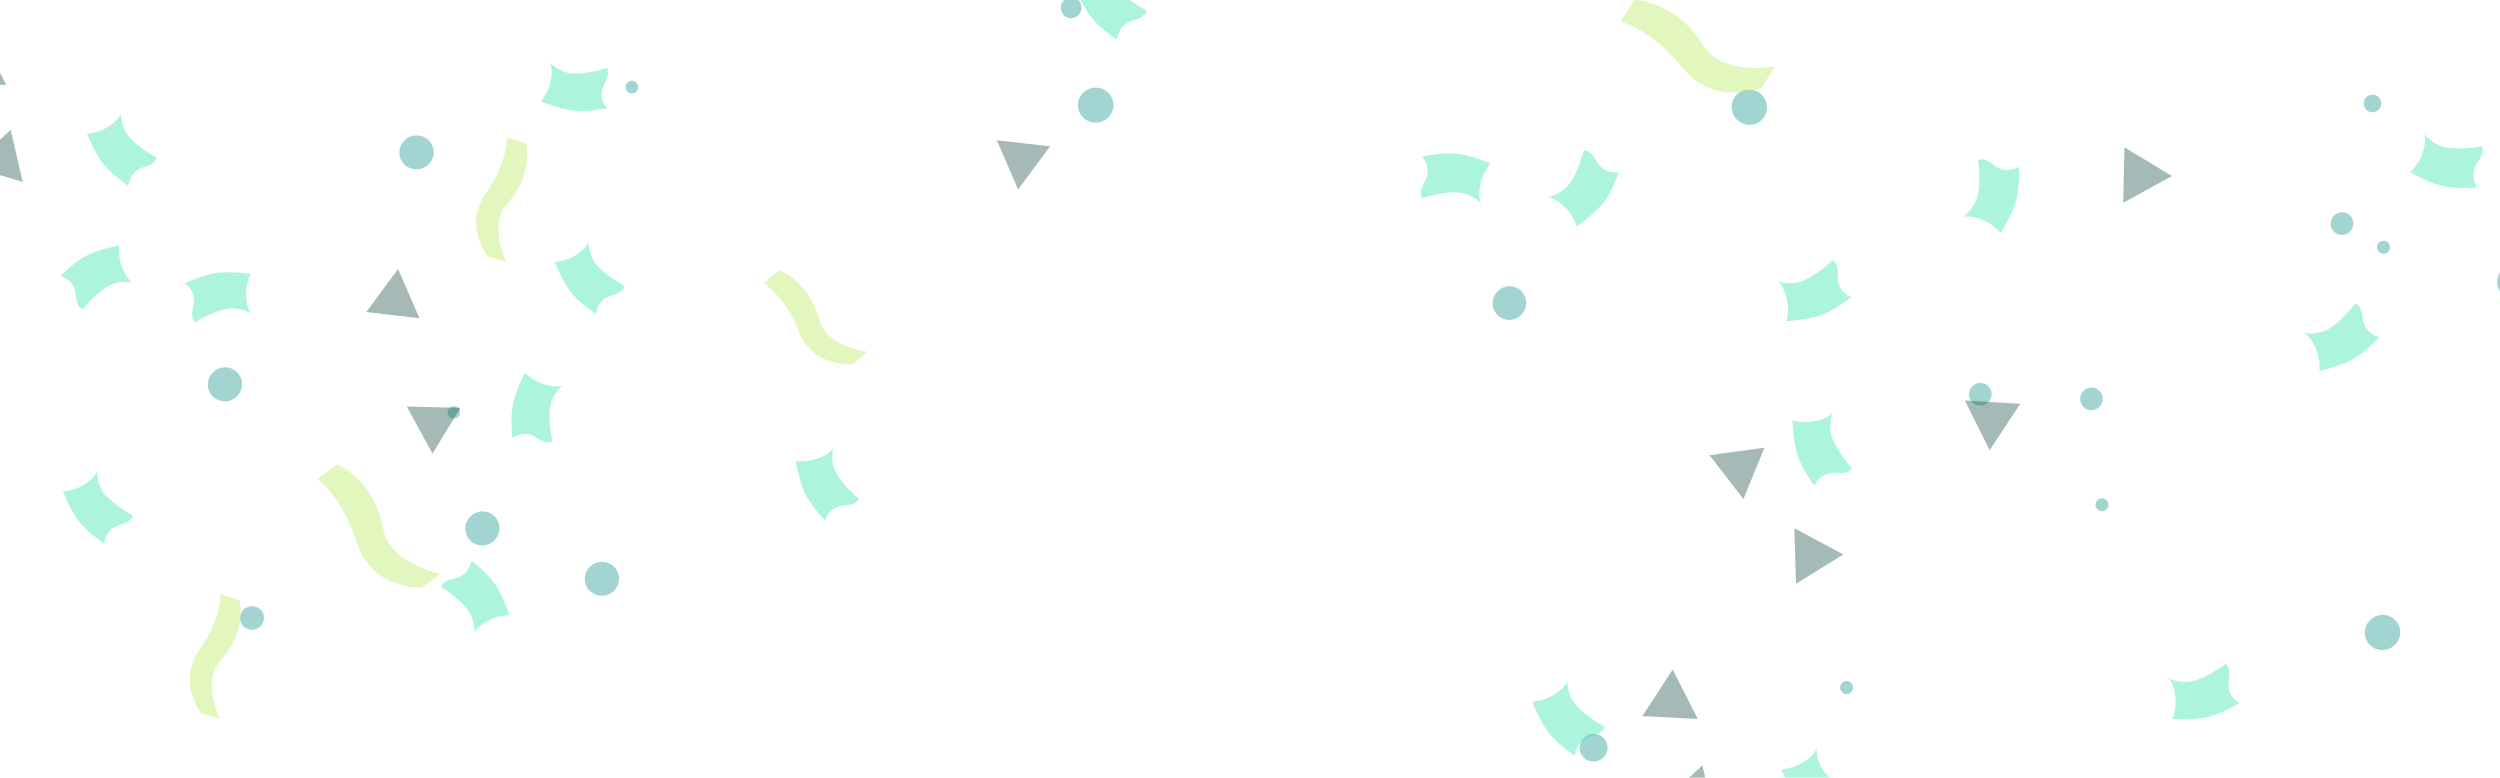 <svg width="720" height="224" viewBox="0 0 720 224" fill="none" xmlns="http://www.w3.org/2000/svg">
<g opacity="0.4">
<path d="M73.714 181.178C71.921 181.808 69.962 180.885 69.341 179.118C68.719 177.351 69.67 175.405 71.462 174.775C73.255 174.145 75.214 175.068 75.835 176.835C76.457 178.602 75.506 180.548 73.714 181.178Z" fill="#16968E"/>
</g>
<g opacity="0.4">
<path d="M121.235 48.604C118.598 49.31 115.891 47.773 115.194 45.173C114.497 42.573 116.073 39.888 118.71 39.181C121.347 38.474 124.054 40.012 124.751 42.612C125.448 45.212 123.872 47.897 121.235 48.604Z" fill="#16968E"/>
</g>
<g opacity="0.4">
<path d="M141.852 156.094C139.668 157.733 136.583 157.315 134.967 155.162C133.351 153.009 133.812 149.931 135.996 148.292C138.18 146.653 141.265 147.07 142.881 149.223C144.497 151.376 144.036 154.455 141.852 156.094Z" fill="#16968E"/>
</g>
<g opacity="0.4">
<path d="M67.42 114.793C65.122 116.269 62.076 115.628 60.621 113.363C59.166 111.098 59.85 108.061 62.147 106.585C64.445 105.11 67.491 105.75 68.946 108.015C70.401 110.28 69.717 113.317 67.42 114.793Z" fill="#16968E"/>
</g>
<g opacity="0.4">
<path d="M315.972 35.308C313.156 35.541 310.682 33.476 310.452 30.699C310.222 27.922 312.323 25.478 315.139 25.245C317.956 25.011 320.43 27.077 320.66 29.854C320.89 32.631 318.789 35.075 315.972 35.308Z" fill="#16968E"/>
</g>
<g opacity="0.4">
<path d="M131.672 120.284C130.826 120.827 129.704 120.591 129.168 119.757C128.632 118.923 128.884 117.804 129.73 117.261C130.576 116.717 131.698 116.953 132.234 117.787C132.77 118.622 132.518 119.74 131.672 120.284Z" fill="#16968E"/>
</g>
<g opacity="0.4">
<path d="M183.706 25.595C183.417 26.558 182.411 27.108 181.462 26.823C180.512 26.538 179.976 25.524 180.265 24.561C180.555 23.598 181.56 23.047 182.51 23.333C183.46 23.618 183.996 24.632 183.706 25.595Z" fill="#16968E"/>
</g>
<g opacity="0.4">
<path d="M311.429 2.768C311.127 4.414 309.563 5.509 307.94 5.211C306.317 4.913 305.244 3.335 305.547 1.688C305.849 0.042 307.412 -1.053 309.035 -0.755C310.659 -0.457 311.731 1.121 311.429 2.768Z" fill="#16968E"/>
</g>
<g opacity="0.4">
<path d="M174 171.535C171.294 171.902 168.804 170.033 168.443 167.365C168.082 164.698 169.986 162.234 172.692 161.868C175.397 161.502 177.887 163.371 178.248 166.039C178.609 168.706 176.705 171.169 174 171.535Z" fill="#16968E"/>
</g>
<g opacity="0.4">
<path d="M124.565 130.644L120.863 123.865L117.16 117.086L124.882 117.269L132.604 117.452L128.584 124.048L124.565 130.644Z" fill="#1D5249"/>
</g>
<g opacity="0.4">
<path d="M120.797 91.639L113.123 90.764L105.449 89.888L110.044 83.68L114.639 77.472L117.718 84.556L120.797 91.639Z" fill="#1D5249"/>
</g>
<g opacity="0.4">
<path d="M-5.187 10.726L-1.685 17.611L1.817 24.495L-5.896 24.086L-13.609 23.677L-9.398 17.201L-5.187 10.726Z" fill="#1D5249"/>
</g>
<g opacity="0.4">
<path d="M293.221 54.56L290.146 47.474L287.072 40.389L294.745 41.269L302.419 42.149L297.82 48.355L293.221 54.56Z" fill="#1D5249"/>
</g>
<g opacity="0.4">
<path d="M6.551 52.433L-0.835 50.173L-8.221 47.912L-2.571 42.646L3.08 37.38L4.815 44.907L6.551 52.433Z" fill="#1D5249"/>
</g>
<g opacity="0.4">
<path d="M58.05 205.463L63.303 207.06C63.303 207.06 58.019 196.233 63.464 190.333C71.235 181.911 69.013 172.881 69.013 172.881L63.475 171.166C63.475 171.166 63.87 178.087 57.436 187.183C50.732 196.661 58.05 205.463 58.05 205.463Z" fill="#B6EA5C"/>
</g>
<g opacity="0.4">
<path d="M245.681 104.852L249.886 101.322C249.886 101.322 237.93 99.842 235.957 92.06C233.14 80.952 224.361 77.886 224.361 77.886L219.902 81.591C219.902 81.591 225.917 85.037 230.028 95.392C234.312 106.182 245.681 104.852 245.681 104.852Z" fill="#B6EA5C"/>
</g>
<g opacity="0.4">
<path d="M140.552 73.908L145.805 75.505C145.805 75.505 140.521 64.679 145.966 58.778C153.737 50.357 151.515 41.327 151.515 41.327L145.977 39.612C145.977 39.612 146.372 46.533 139.938 55.629C133.234 65.107 140.552 73.908 140.552 73.908Z" fill="#B6EA5C"/>
</g>
<g opacity="0.4">
<path d="M121.357 169.28L126.919 165.259C126.919 165.259 112.147 162.332 110.392 152.451C107.886 138.347 97.218 133.73 97.218 133.73L91.324 137.946C91.324 137.946 98.511 142.786 102.699 156.068C107.062 169.909 121.357 169.28 121.357 169.28Z" fill="#B6EA5C"/>
</g>
<g opacity="0.4">
<path d="M135.72 161.476C135.72 161.476 135.34 165.677 130.937 166.586C127.077 167.382 127.076 169.114 127.076 169.114C127.076 169.114 132.177 172.122 134.85 175.785C136.878 178.563 136.617 182.491 136.617 182.491C136.617 182.491 137.004 180.228 142.148 178.022C143.732 177.343 146.691 177.12 146.691 177.12C146.691 177.12 145.051 172.078 142.831 168.616C140.612 165.154 135.72 161.476 135.72 161.476Z" fill="#2FE4AB"/>
</g>
<g opacity="0.4">
<path d="M53.256 81.669C53.256 81.669 56.837 83.897 55.669 88.239C54.644 92.045 56.191 92.824 56.191 92.824C56.191 92.824 61.172 89.621 65.645 88.88C69.038 88.318 72.429 90.317 72.429 90.317C72.429 90.317 70.582 88.954 70.925 83.368C71.03 81.647 72.162 78.904 72.162 78.904C72.162 78.904 66.921 78.102 62.831 78.528C58.74 78.954 53.256 81.669 53.256 81.669Z" fill="#2FE4AB"/>
</g>
<g opacity="0.4">
<path d="M36.95 53.518C36.95 53.518 37.083 49.302 41.425 48.137C45.232 47.115 45.131 45.387 45.131 45.387C45.131 45.387 39.862 42.683 36.979 39.183C34.792 36.529 34.822 32.592 34.822 32.592C34.822 32.592 34.568 34.874 29.563 37.378C28.021 38.149 25.08 38.545 25.08 38.545C25.08 38.545 27.013 43.482 29.432 46.808C31.851 50.133 36.95 53.518 36.95 53.518Z" fill="#2FE4AB"/>
</g>
<g opacity="0.4">
<path d="M171.643 90.467C171.643 90.467 171.776 86.251 176.118 85.086C179.925 84.064 179.824 82.336 179.824 82.336C179.824 82.336 174.556 79.632 171.672 76.132C169.485 73.478 169.515 69.542 169.515 69.542C169.515 69.542 169.261 71.823 164.256 74.327C162.714 75.098 159.773 75.495 159.773 75.495C159.773 75.495 161.707 80.431 164.126 83.757C166.544 87.083 171.643 90.467 171.643 90.467Z" fill="#2FE4AB"/>
<path d="M30.032 156.554C30.032 156.554 30.165 152.338 34.507 151.173C38.314 150.151 38.213 148.423 38.213 148.423C38.213 148.423 32.944 145.719 30.061 142.219C27.874 139.565 27.904 135.629 27.904 135.629C27.904 135.629 27.65 137.91 22.645 140.414C21.103 141.185 18.162 141.581 18.162 141.581C18.162 141.581 20.096 146.518 22.514 149.844C24.933 153.17 30.032 156.554 30.032 156.554Z" fill="#2FE4AB"/>
</g>
<path d="M240.002 -18.98C240.002 -18.98 236.925 -16.095 233.032 -18.345C229.62 -20.317 228.467 -19.025 228.467 -19.025C228.467 -19.025 230.276 -13.386 229.837 -8.873C229.504 -5.449 226.697 -2.689 226.697 -2.689C226.697 -2.689 228.491 -4.122 233.8 -2.349C235.434 -1.803 237.793 -0.001 237.793 -0.001C237.793 -0.001 239.92 -4.858 240.565 -8.919C241.209 -12.981 240.002 -18.98 240.002 -18.98Z" fill="#2FE4AB"/>
<g opacity="0.4">
<path d="M237.653 149.893C237.653 149.893 238.661 145.797 243.151 145.563C247.087 145.357 247.349 143.645 247.349 143.645C247.349 143.645 242.759 139.903 240.669 135.879C239.082 132.827 239.932 128.983 239.932 128.983C239.932 128.983 239.208 131.162 233.791 132.568C232.123 133.001 229.164 132.775 229.164 132.775C229.164 132.775 230.026 138.007 231.699 141.764C233.371 145.52 237.653 149.893 237.653 149.893Z" fill="#2FE4AB"/>
</g>
<g opacity="0.4">
<path d="M321.727 11.475C321.727 11.475 321.864 7.111 326.359 5.904C330.3 4.847 330.196 3.058 330.196 3.058C330.196 3.058 324.742 0.259 321.757 -3.364C319.493 -6.112 319.524 -10.186 319.524 -10.186C319.524 -10.186 319.261 -7.824 314.08 -5.233C312.484 -4.434 309.44 -4.024 309.44 -4.024C309.44 -4.024 311.441 1.086 313.945 4.529C316.449 7.971 321.727 11.475 321.727 11.475Z" fill="#2FE4AB"/>
</g>
<g opacity="0.4">
<path d="M17.372 79.476C17.372 79.476 21.485 80.41 21.801 84.895C22.077 88.827 23.793 89.058 23.793 89.058C23.793 89.058 27.453 84.402 31.438 82.24C34.461 80.599 38.319 81.379 38.319 81.379C38.319 81.379 36.128 80.695 34.625 75.304C34.163 73.644 34.335 70.681 34.335 70.681C34.335 70.681 29.12 71.637 25.394 73.377C21.668 75.116 17.372 79.476 17.372 79.476Z" fill="#2FE4AB"/>
</g>
<g opacity="0.4">
<path d="M174.799 31.143C174.799 31.143 171.87 28.108 174.063 24.183C175.986 20.742 174.677 19.609 174.677 19.609C174.677 19.609 169.064 21.499 164.545 21.126C161.118 20.842 158.317 18.076 158.317 18.076C158.317 18.076 159.776 19.849 158.08 25.182C157.557 26.825 155.79 29.209 155.79 29.209C155.79 29.209 160.677 31.266 164.748 31.852C168.818 32.437 174.799 31.143 174.799 31.143Z" fill="#2FE4AB"/>
</g>
<g opacity="0.4">
<path d="M147.596 126.183C147.596 126.183 150.877 123.532 154.594 126.062C157.852 128.28 159.096 127.076 159.096 127.076C159.096 127.076 157.707 121.319 158.477 116.851C159.061 113.461 162.063 110.915 162.063 110.915C162.063 110.915 160.168 112.212 155.005 110.053C153.415 109.388 151.195 107.418 151.195 107.418C151.195 107.418 148.716 112.105 147.775 116.108C146.833 120.111 147.596 126.183 147.596 126.183Z" fill="#2FE4AB"/>
</g>
<g opacity="0.4">
<path d="M438.61 90.101C437.034 92.28 434.01 92.788 431.862 91.234C429.714 89.68 429.249 86.65 430.825 84.471C432.401 82.292 435.424 81.785 437.572 83.338C439.721 84.892 440.185 87.922 438.61 90.101Z" fill="#16968E"/>
</g>
<g opacity="0.4">
<path d="M461.304 218.555C459.503 219.87 456.989 219.495 455.693 217.72C454.398 215.945 454.807 213.436 456.608 212.122C458.409 210.808 460.923 211.182 462.219 212.957C463.514 214.732 463.104 217.241 461.304 218.555Z" fill="#16968E"/>
</g>
<g opacity="0.4">
<path d="M572.989 115.401C571.951 116.892 569.914 117.273 568.443 116.249C566.973 115.226 566.621 113.184 567.659 111.692C568.697 110.201 570.734 109.82 572.204 110.844C573.675 111.867 574.026 113.909 572.989 115.401Z" fill="#16968E"/>
</g>
<g opacity="0.4">
<path d="M677.028 66.417C675.903 67.844 673.848 68.103 672.44 66.994C671.033 65.885 670.804 63.825 671.929 62.398C673.054 60.971 675.11 60.712 676.517 61.822C677.924 62.931 678.153 64.99 677.028 66.417Z" fill="#16968E"/>
</g>
<g opacity="0.4">
<path d="M605.397 115.984C604.777 117.692 602.907 118.583 601.222 117.972C599.538 117.361 598.674 115.478 599.293 113.77C599.913 112.062 601.783 111.171 603.468 111.781C605.152 112.392 606.016 114.275 605.397 115.984Z" fill="#16968E"/>
</g>
<g opacity="0.4">
<path d="M606.384 146.909C605.508 147.471 604.346 147.227 603.792 146.363C603.237 145.5 603.498 144.342 604.374 143.779C605.249 143.217 606.411 143.461 606.966 144.325C607.52 145.188 607.26 146.346 606.384 146.909Z" fill="#16968E"/>
</g>
<g opacity="0.4">
<path d="M533.665 198.048C533.643 199.089 532.792 199.916 531.766 199.894C530.74 199.872 529.924 199.009 529.947 197.969C529.969 196.928 530.82 196.101 531.846 196.123C532.872 196.144 533.687 197.007 533.665 198.048Z" fill="#16968E"/>
</g>
<g opacity="0.4">
<path d="M687.529 69.691C688.376 70.296 688.58 71.466 687.983 72.301C687.387 73.136 686.215 73.323 685.368 72.718C684.52 72.113 684.317 70.944 684.913 70.109C685.51 69.273 686.682 69.086 687.529 69.691Z" fill="#16968E"/>
</g>
<g opacity="0.4">
<path d="M685.594 30.785C685.041 32.083 683.552 32.694 682.272 32.148C680.993 31.602 680.403 30.105 680.957 28.807C681.51 27.509 682.999 26.898 684.279 27.444C685.559 27.99 686.148 29.487 685.594 30.785Z" fill="#16968E"/>
</g>
<g opacity="0.4">
<path d="M507.252 27.173C509.324 29.095 509.468 32.315 507.573 34.357C505.677 36.4 502.456 36.498 500.384 34.576C498.312 32.654 498.169 29.434 500.064 27.391C501.959 25.349 505.18 25.251 507.252 27.173Z" fill="#16968E"/>
</g>
<g opacity="0.4">
<path d="M728.472 83.876C726.928 86.243 723.779 86.928 721.445 85.405C719.112 83.882 718.471 80.724 720.016 78.357C721.561 75.99 724.71 75.305 727.043 76.828C729.377 78.351 730.017 81.509 728.472 83.876Z" fill="#16968E"/>
</g>
<g opacity="0.4">
<path d="M688.622 186.563C686.155 187.941 683.048 187.084 681.69 184.651C680.331 182.219 681.232 179.124 683.699 177.746C686.167 176.368 689.274 177.225 690.632 179.658C691.991 182.091 691.09 185.185 688.622 186.563Z" fill="#16968E"/>
</g>
<g opacity="0.4">
<path d="M625.498 50.701L618.49 54.551L611.482 58.4L611.652 50.407L611.822 42.413L618.66 46.557L625.498 50.701Z" fill="#1D5249"/>
</g>
<g opacity="0.4">
<path d="M502.102 143.734L497.212 137.408L492.322 131.083L500.245 130.011L508.168 128.938L505.135 136.336L502.102 143.734Z" fill="#1D5249"/>
</g>
<g opacity="0.4">
<path d="M530.861 159.686L524.063 163.894L517.264 168.103L517.019 160.111L516.773 152.119L523.817 155.902L530.861 159.686Z" fill="#1D5249"/>
</g>
<g opacity="0.4">
<path d="M481.732 192.821L485.358 199.947L488.983 207.074L480.999 206.65L473.014 206.226L477.373 199.523L481.732 192.821Z" fill="#1D5249"/>
</g>
<g opacity="0.4">
<path d="M573.009 129.647L569.438 122.494L565.866 115.34L573.847 115.824L581.828 116.307L577.419 122.977L573.009 129.647Z" fill="#1D5249"/>
</g>
<g opacity="0.4">
<path d="M493.883 235.993L486.238 233.653L478.592 231.313L484.441 225.862L490.29 220.41L492.087 228.202L493.883 235.993Z" fill="#1D5249"/>
</g>
<g opacity="0.4">
<path d="M507.412 25.137L511.264 19.168C511.264 19.168 495.917 21.898 490.509 13.028C482.79 0.368 470.765 -0.073 470.765 -0.073L466.665 6.209C466.665 6.209 475.417 8.174 484.449 19.41C493.862 31.118 507.412 25.137 507.412 25.137Z" fill="#B6EA5C"/>
</g>
<g opacity="0.4">
<path d="M409.551 45.094C409.551 45.094 412.593 48.226 410.335 52.296C408.356 55.864 409.715 57.033 409.715 57.033C409.715 57.033 415.519 55.058 420.197 55.43C423.747 55.712 426.655 58.567 426.655 58.567C426.655 58.567 425.139 56.736 426.877 51.21C427.413 49.508 429.234 47.034 429.234 47.034C429.234 47.034 424.169 44.92 419.953 44.328C415.738 43.735 409.551 45.094 409.551 45.094Z" fill="#2FE4AB"/>
</g>
<g opacity="0.4">
<path d="M453.584 217.661C453.584 217.661 453.722 213.297 458.217 212.09C462.157 211.033 462.053 209.244 462.053 209.244C462.053 209.244 456.599 206.445 453.615 202.822C451.35 200.074 451.381 196 451.381 196C451.381 196 451.119 198.362 445.938 200.953C444.342 201.752 441.297 202.162 441.297 202.162C441.297 202.162 443.299 207.272 445.803 210.715C448.307 214.157 453.584 217.661 453.584 217.661Z" fill="#2FE4AB"/>
</g>
<g opacity="0.4">
<path d="M525.354 237.116C525.354 237.116 525.491 232.752 529.986 231.546C533.927 230.488 533.823 228.699 533.823 228.699C533.823 228.699 528.369 225.9 525.384 222.277C523.12 219.53 523.151 215.455 523.151 215.455C523.151 215.455 522.888 217.817 517.707 220.409C516.111 221.207 513.067 221.617 513.067 221.617C513.067 221.617 515.068 226.727 517.572 230.17C520.076 233.613 525.354 237.116 525.354 237.116Z" fill="#2FE4AB"/>
</g>
<g opacity="0.4">
<path d="M644.968 202.47C644.968 202.47 641.072 200.498 641.882 195.915C642.591 191.897 640.926 191.234 640.926 191.234C640.926 191.234 636.082 194.991 631.537 196.162C628.089 197.051 624.41 195.298 624.41 195.298C624.41 195.298 626.439 196.536 626.595 202.327C626.642 204.111 625.726 207.043 625.726 207.043C625.726 207.043 631.203 207.392 635.382 206.58C639.56 205.769 644.968 202.47 644.968 202.47Z" fill="#2FE4AB"/>
</g>
<g opacity="0.4">
<path d="M713.434 53.965C713.434 53.965 710.797 50.485 713.534 46.721C715.934 43.421 714.728 42.095 714.728 42.095C714.728 42.095 708.727 43.347 704.129 42.407C700.64 41.694 698.103 38.505 698.103 38.505C698.103 38.505 699.383 40.507 696.984 45.78C696.245 47.404 694.135 49.637 694.135 49.637C694.135 49.637 698.904 52.353 703.016 53.456C707.127 54.559 713.434 53.965 713.434 53.965Z" fill="#2FE4AB"/>
</g>
<g opacity="0.4">
<path d="M685.258 97.097C685.258 97.097 680.968 96.284 680.474 91.656C680.041 87.6 678.257 87.425 678.257 87.425C678.257 87.425 674.646 92.378 670.604 94.765C667.538 96.576 663.518 95.913 663.518 95.913C663.518 95.913 665.81 96.539 667.567 102.059C668.108 103.759 668.041 106.831 668.041 106.831C668.041 106.831 673.4 105.646 677.189 103.707C680.978 101.767 685.258 97.097 685.258 97.097Z" fill="#2FE4AB"/>
</g>
<g opacity="0.4">
<path d="M735.542 200.959C735.542 200.959 732.357 203.945 728.327 201.617C724.795 199.575 723.602 200.913 723.602 200.913C723.602 200.913 725.475 206.75 725.02 211.422C724.675 214.966 721.77 217.823 721.77 217.823C721.77 217.823 723.627 216.34 729.122 218.175C730.814 218.74 733.256 220.605 733.256 220.605C733.256 220.605 735.458 215.578 736.125 211.374C736.792 207.169 735.542 200.959 735.542 200.959Z" fill="#2FE4AB"/>
</g>
<g opacity="0.4">
<path d="M581.473 48.012C581.473 48.012 577.868 50.476 574.243 47.557C571.064 44.999 569.681 46.139 569.681 46.139C569.681 46.139 570.638 52.194 569.474 56.741C568.591 60.19 565.282 62.569 565.282 62.569C565.282 62.569 567.344 61.388 572.493 64.042C574.079 64.86 576.206 67.076 576.206 67.076C576.206 67.076 579.152 62.446 580.455 58.393C581.758 54.341 581.473 48.012 581.473 48.012Z" fill="#2FE4AB"/>
</g>
<g opacity="0.4">
<path d="M533.139 85.622C533.139 85.622 529.033 84.135 529.284 79.488C529.503 75.414 527.77 74.956 527.77 74.956C527.77 74.956 523.415 79.27 519.044 80.981C515.729 82.28 511.865 80.984 511.865 80.984C511.865 80.984 514.029 81.968 514.882 87.698C515.145 89.462 514.588 92.484 514.588 92.484C514.588 92.484 520.068 92.169 524.118 90.859C528.168 89.55 533.139 85.622 533.139 85.622Z" fill="#2FE4AB"/>
</g>
<g opacity="0.4">
<path d="M466.319 49.598C466.319 49.598 462.046 50.495 459.813 46.411C457.855 42.832 456.141 43.355 456.141 43.355C456.141 43.355 454.708 49.316 451.893 53.071C449.757 55.92 445.79 56.852 445.79 56.852C445.79 56.852 448.147 56.55 451.889 60.972C453.041 62.335 454.158 65.197 454.158 65.197C454.158 65.197 458.652 62.045 461.406 58.8C464.16 55.554 466.319 49.598 466.319 49.598Z" fill="#2FE4AB"/>
</g>
<g opacity="0.4">
<path d="M482.083 239.049C482.083 239.049 478.409 236.69 479.682 232.214C480.797 228.289 479.208 227.46 479.208 227.46C479.208 227.46 474.006 230.703 469.365 231.405C465.845 231.937 462.364 229.818 462.364 229.818C462.364 229.818 464.256 231.256 463.82 237.033C463.686 238.812 462.475 241.636 462.475 241.636C462.475 241.636 467.888 242.542 472.127 242.161C476.367 241.779 482.083 239.049 482.083 239.049Z" fill="#2FE4AB"/>
</g>
<g opacity="0.4">
<path d="M522.503 139.855C522.503 139.855 524.12 135.799 528.757 136.197C532.822 136.545 533.334 134.828 533.334 134.828C533.334 134.828 529.16 130.338 527.589 125.915C526.396 122.56 527.814 118.74 527.814 118.74C527.814 118.74 526.762 120.871 521.008 121.542C519.236 121.748 516.234 121.096 516.234 121.096C516.234 121.096 516.374 126.583 517.555 130.673C518.735 134.762 522.503 139.855 522.503 139.855Z" fill="#2FE4AB"/>
</g>
</svg>
